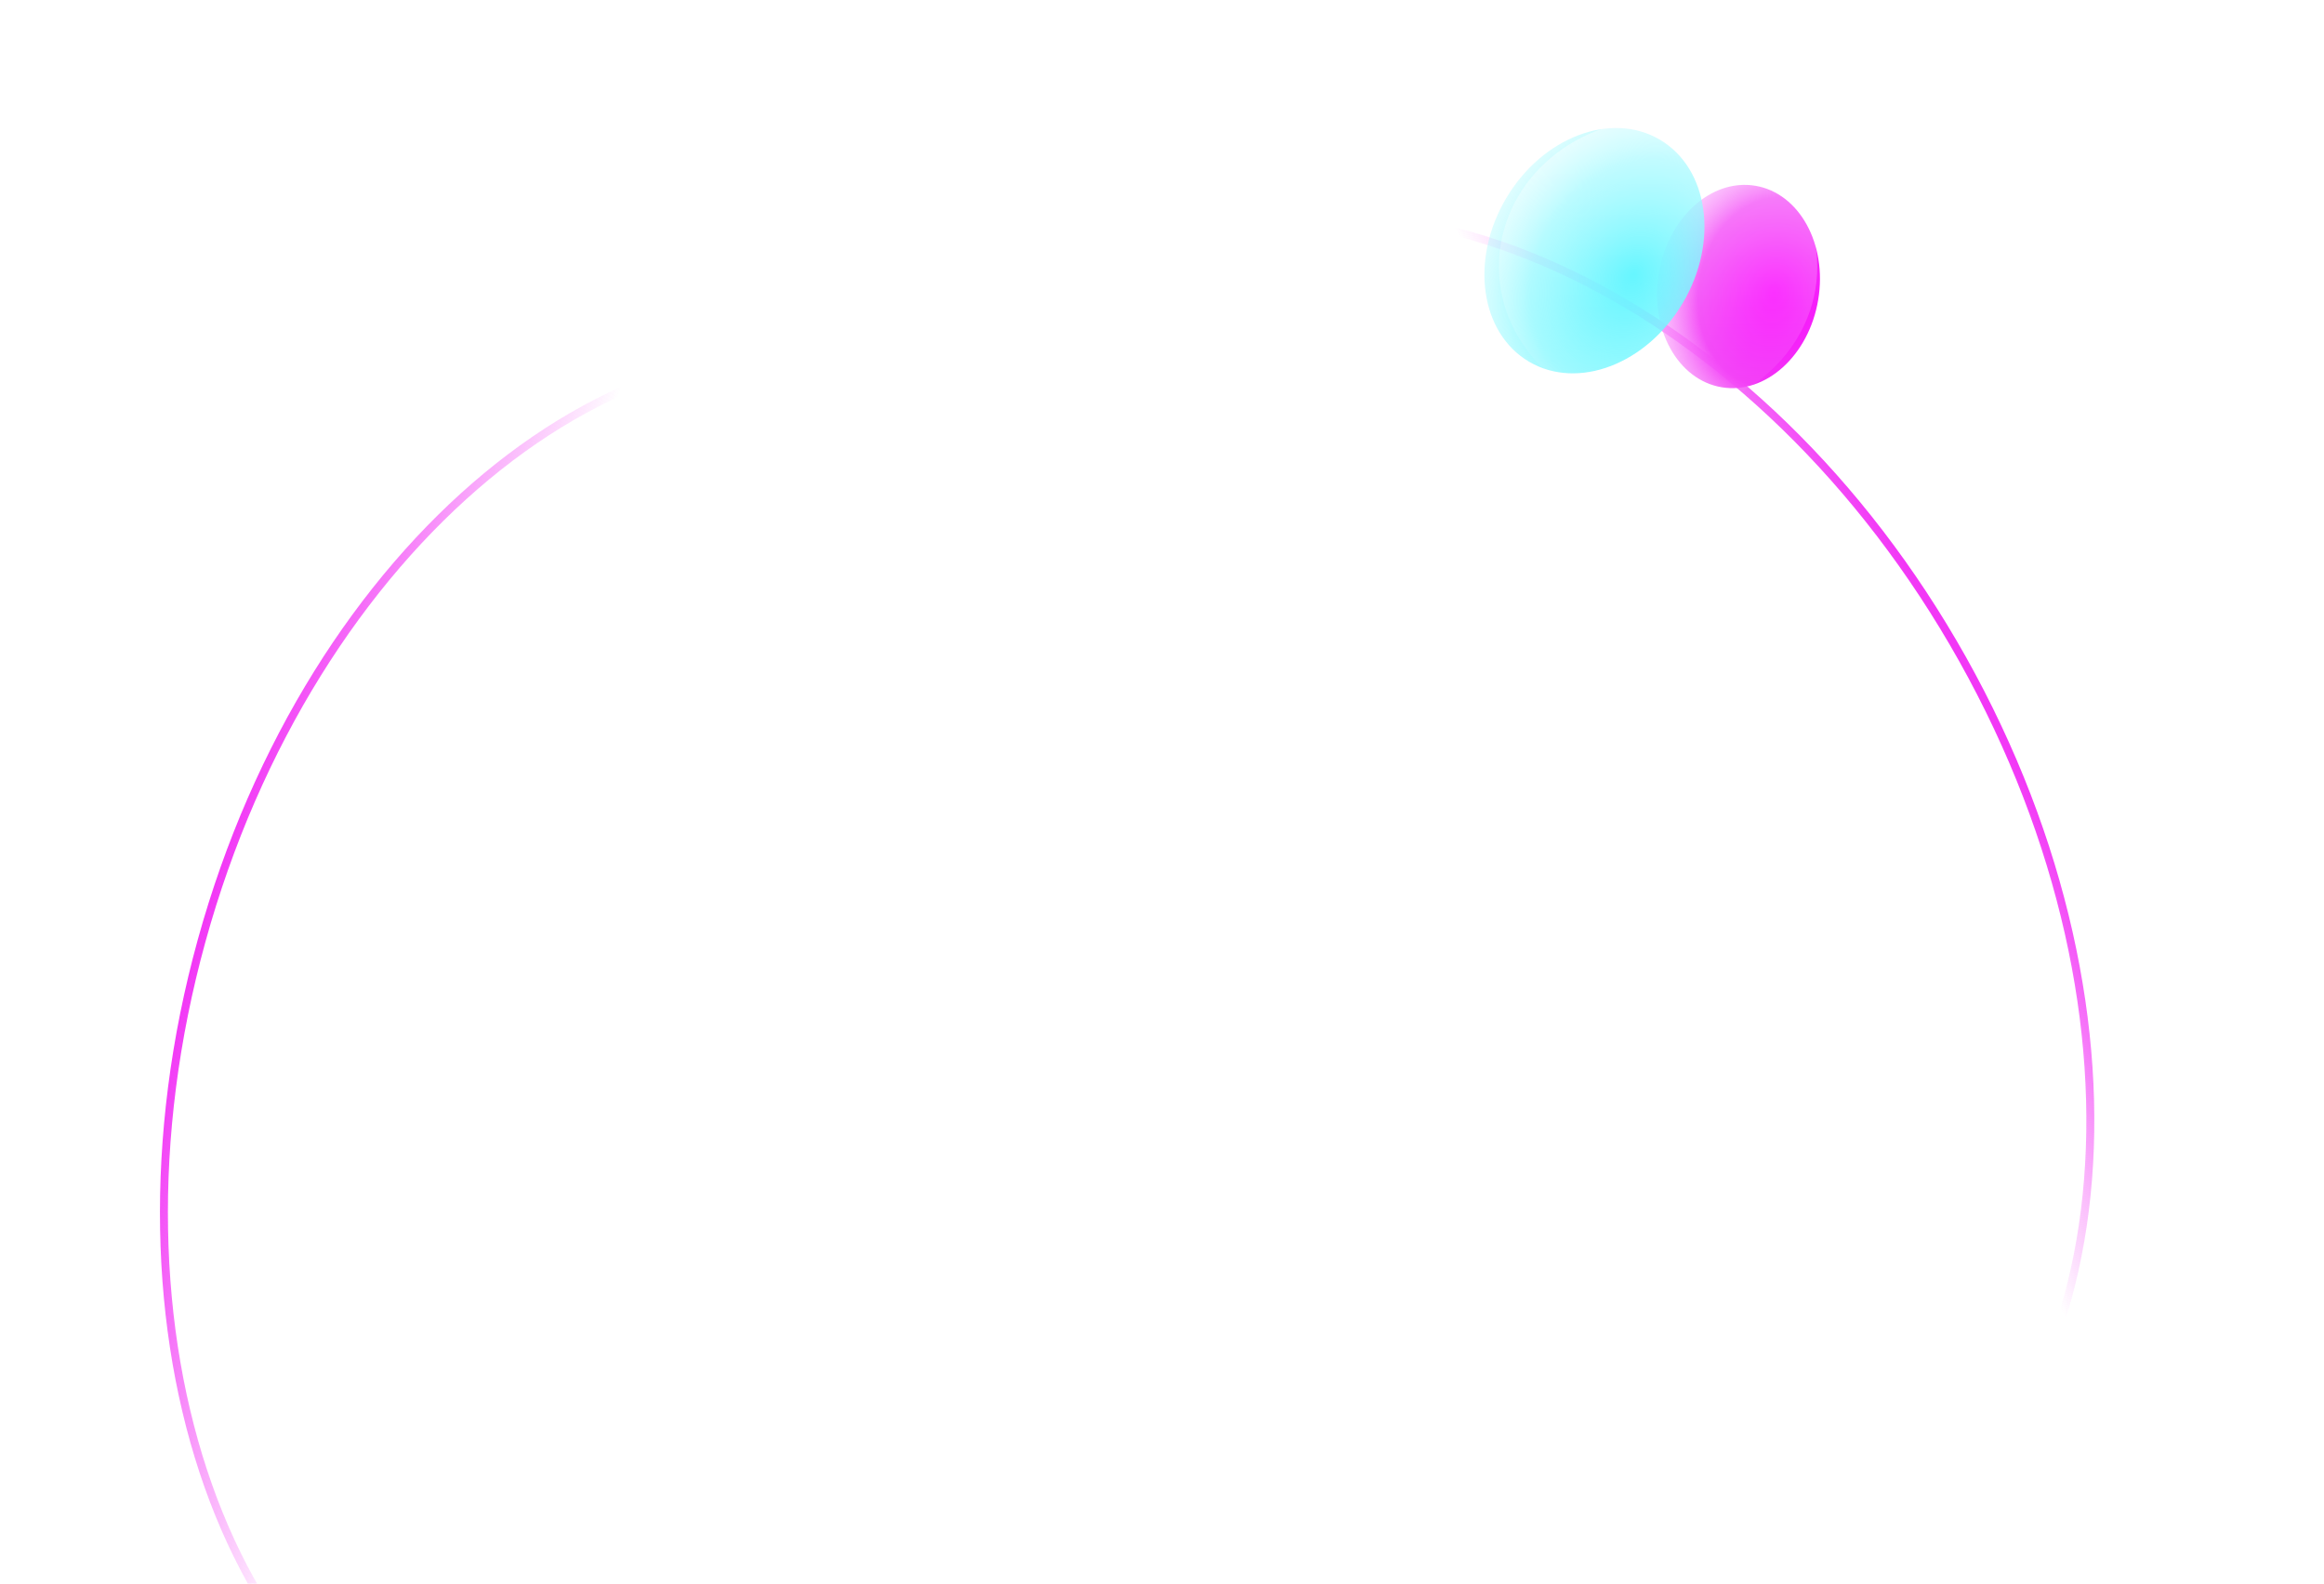 <svg width="876" height="597" viewBox="0 0 876 597" fill="none" xmlns="http://www.w3.org/2000/svg">
<g filter="url(#filter0_i_2007_2)">
<path d="M188.898 670.913C137.449 656.715 98.968 613.932 78.461 555.945C57.956 497.964 55.485 424.916 76.001 350.57C96.517 276.223 136.102 214.78 183.441 175.521C230.785 136.258 285.761 119.266 337.21 133.463C388.659 147.661 427.14 190.443 447.647 248.43C468.153 306.412 470.623 379.46 450.107 453.806C429.591 528.152 390.006 589.595 342.667 628.855C295.323 668.118 240.347 685.11 188.898 670.913Z" stroke="url(#paint0_linear_2007_2)" stroke-width="3"/>
</g>
<g filter="url(#filter1_i_2007_2)">
<path d="M739.787 244.494C777.763 312.242 792.866 384.455 786.518 446.48C780.17 508.5 752.344 560.472 704.326 587.389C656.308 614.305 597.452 610.922 541.234 583.973C485.011 557.023 431.29 506.456 393.314 438.708C355.338 370.96 340.235 298.747 346.583 236.722C352.931 174.702 380.757 122.73 428.775 95.813C476.793 68.897 535.649 72.281 591.867 99.229C648.09 126.18 701.812 176.746 739.787 244.494Z" stroke="url(#paint1_linear_2007_2)" stroke-width="3"/>
</g>
<g filter="url(#filter2_f_2007_2)">
<ellipse cx="655.304" cy="108" rx="38.505" ry="30.456" transform="rotate(-80.546 655.304 108)" fill="url(#paint2_radial_2007_2)"/>
</g>
<g filter="url(#filter3_f_2007_2)">
<ellipse cx="601" cy="94.493" rx="48.569" ry="38.706" transform="rotate(-59.503 601 94.493)" fill="url(#paint3_radial_2007_2)"/>
</g>
<g filter="url(#filter4_bi_2007_2)">
<ellipse cx="625" cy="100.5" rx="60" ry="55.5" fill="url(#paint4_linear_2007_2)" fill-opacity="0.46"/>
</g>
<defs>
<filter id="filter0_i_2007_2" x="60.292" y="127.004" width="405.523" height="554.367" filterUnits="userSpaceOnUse" color-interpolation-filters="sRGB">
<feFlood flood-opacity="0" result="BackgroundImageFix"/>
<feBlend mode="normal" in="SourceGraphic" in2="BackgroundImageFix" result="shape"/>
<feColorMatrix in="SourceAlpha" type="matrix" values="0 0 0 0 0 0 0 0 0 0 0 0 0 0 0 0 0 0 127 0" result="hardAlpha"/>
<feOffset dy="4"/>
<feGaussianBlur stdDeviation="2"/>
<feComposite in2="hardAlpha" operator="arithmetic" k2="-1" k3="1"/>
<feColorMatrix type="matrix" values="0 0 0 0 0.949 0 0 0 0 0.215 0 0 0 0 0.964 0 0 0 1 0"/>
<feBlend mode="normal" in2="shape" result="effect1_innerShadow_2007_2"/>
</filter>
<filter id="filter1_i_2007_2" x="343.679" y="75.742" width="445.743" height="535.719" filterUnits="userSpaceOnUse" color-interpolation-filters="sRGB">
<feFlood flood-opacity="0" result="BackgroundImageFix"/>
<feBlend mode="normal" in="SourceGraphic" in2="BackgroundImageFix" result="shape"/>
<feColorMatrix in="SourceAlpha" type="matrix" values="0 0 0 0 0 0 0 0 0 0 0 0 0 0 0 0 0 0 127 0" result="hardAlpha"/>
<feOffset dy="4"/>
<feGaussianBlur stdDeviation="2"/>
<feComposite in2="hardAlpha" operator="arithmetic" k2="-1" k3="1"/>
<feColorMatrix type="matrix" values="0 0 0 0 0.949 0 0 0 0 0.215 0 0 0 0 0.964 0 0 0 1 0"/>
<feBlend mode="normal" in2="shape" result="effect1_innerShadow_2007_2"/>
</filter>
<filter id="filter2_f_2007_2" x="614.597" y="59.686" width="81.414" height="96.628" filterUnits="userSpaceOnUse" color-interpolation-filters="sRGB">
<feFlood flood-opacity="0" result="BackgroundImageFix"/>
<feBlend mode="normal" in="SourceGraphic" in2="BackgroundImageFix" result="shape"/>
<feGaussianBlur stdDeviation="5" result="effect1_foregroundBlur_2007_2"/>
</filter>
<filter id="filter3_f_2007_2" x="549.526" y="38.252" width="102.948" height="112.483" filterUnits="userSpaceOnUse" color-interpolation-filters="sRGB">
<feFlood flood-opacity="0" result="BackgroundImageFix"/>
<feBlend mode="normal" in="SourceGraphic" in2="BackgroundImageFix" result="shape"/>
<feGaussianBlur stdDeviation="5" result="effect1_foregroundBlur_2007_2"/>
</filter>
<filter id="filter4_bi_2007_2" x="538" y="18" width="174" height="165" filterUnits="userSpaceOnUse" color-interpolation-filters="sRGB">
<feFlood flood-opacity="0" result="BackgroundImageFix"/>
<feGaussianBlur in="BackgroundImageFix" stdDeviation="13.5"/>
<feComposite in2="SourceAlpha" operator="in" result="effect1_backgroundBlur_2007_2"/>
<feBlend mode="normal" in="SourceGraphic" in2="effect1_backgroundBlur_2007_2" result="shape"/>
<feColorMatrix in="SourceAlpha" type="matrix" values="0 0 0 0 0 0 0 0 0 0 0 0 0 0 0 0 0 0 127 0" result="hardAlpha"/>
<feOffset/>
<feGaussianBlur stdDeviation="20"/>
<feComposite in2="hardAlpha" operator="arithmetic" k2="-1" k3="1"/>
<feColorMatrix type="matrix" values="0 0 0 0 1 0 0 0 0 1 0 0 0 0 1 0 0 0 0.8 0"/>
<feBlend mode="normal" in2="shape" result="effect2_innerShadow_2007_2"/>
</filter>
<linearGradient id="paint0_linear_2007_2" x1="74.42" y1="350.659" x2="702.75" y2="524.051" gradientUnits="userSpaceOnUse">
<stop stop-color="#F237F6"/>
<stop offset="0.151" stop-color="#F237F6" stop-opacity="0"/>
</linearGradient>
<linearGradient id="paint1_linear_2007_2" x1="738.727" y1="245.669" x2="165.633" y2="566.916" gradientUnits="userSpaceOnUse">
<stop stop-color="#F237F6"/>
<stop offset="0.131" stop-color="#F237F6" stop-opacity="0"/>
</linearGradient>
<radialGradient id="paint2_radial_2007_2" cx="0" cy="0" r="1" gradientUnits="userSpaceOnUse" gradientTransform="translate(655.304 121.536) rotate(-90) scale(63.732 80.574)">
<stop stop-color="#FA00FF"/>
<stop offset="0.446" stop-color="#F237F6"/>
<stop offset="1" stop-color="white" stop-opacity="0"/>
</radialGradient>
<radialGradient id="paint3_radial_2007_2" cx="0" cy="0" r="1" gradientUnits="userSpaceOnUse" gradientTransform="translate(601 111.696) rotate(-90) scale(80.996 101.636)">
<stop stop-color="#3CF3FF"/>
<stop offset="0.446" stop-color="#71F7FF" stop-opacity="0.724"/>
<stop offset="1" stop-color="white" stop-opacity="0"/>
</radialGradient>
<linearGradient id="paint4_linear_2007_2" x1="625" y1="45" x2="625" y2="156" gradientUnits="userSpaceOnUse">
<stop stop-color="white"/>
<stop offset="1" stop-color="white" stop-opacity="0"/>
</linearGradient>
</defs>
</svg>

